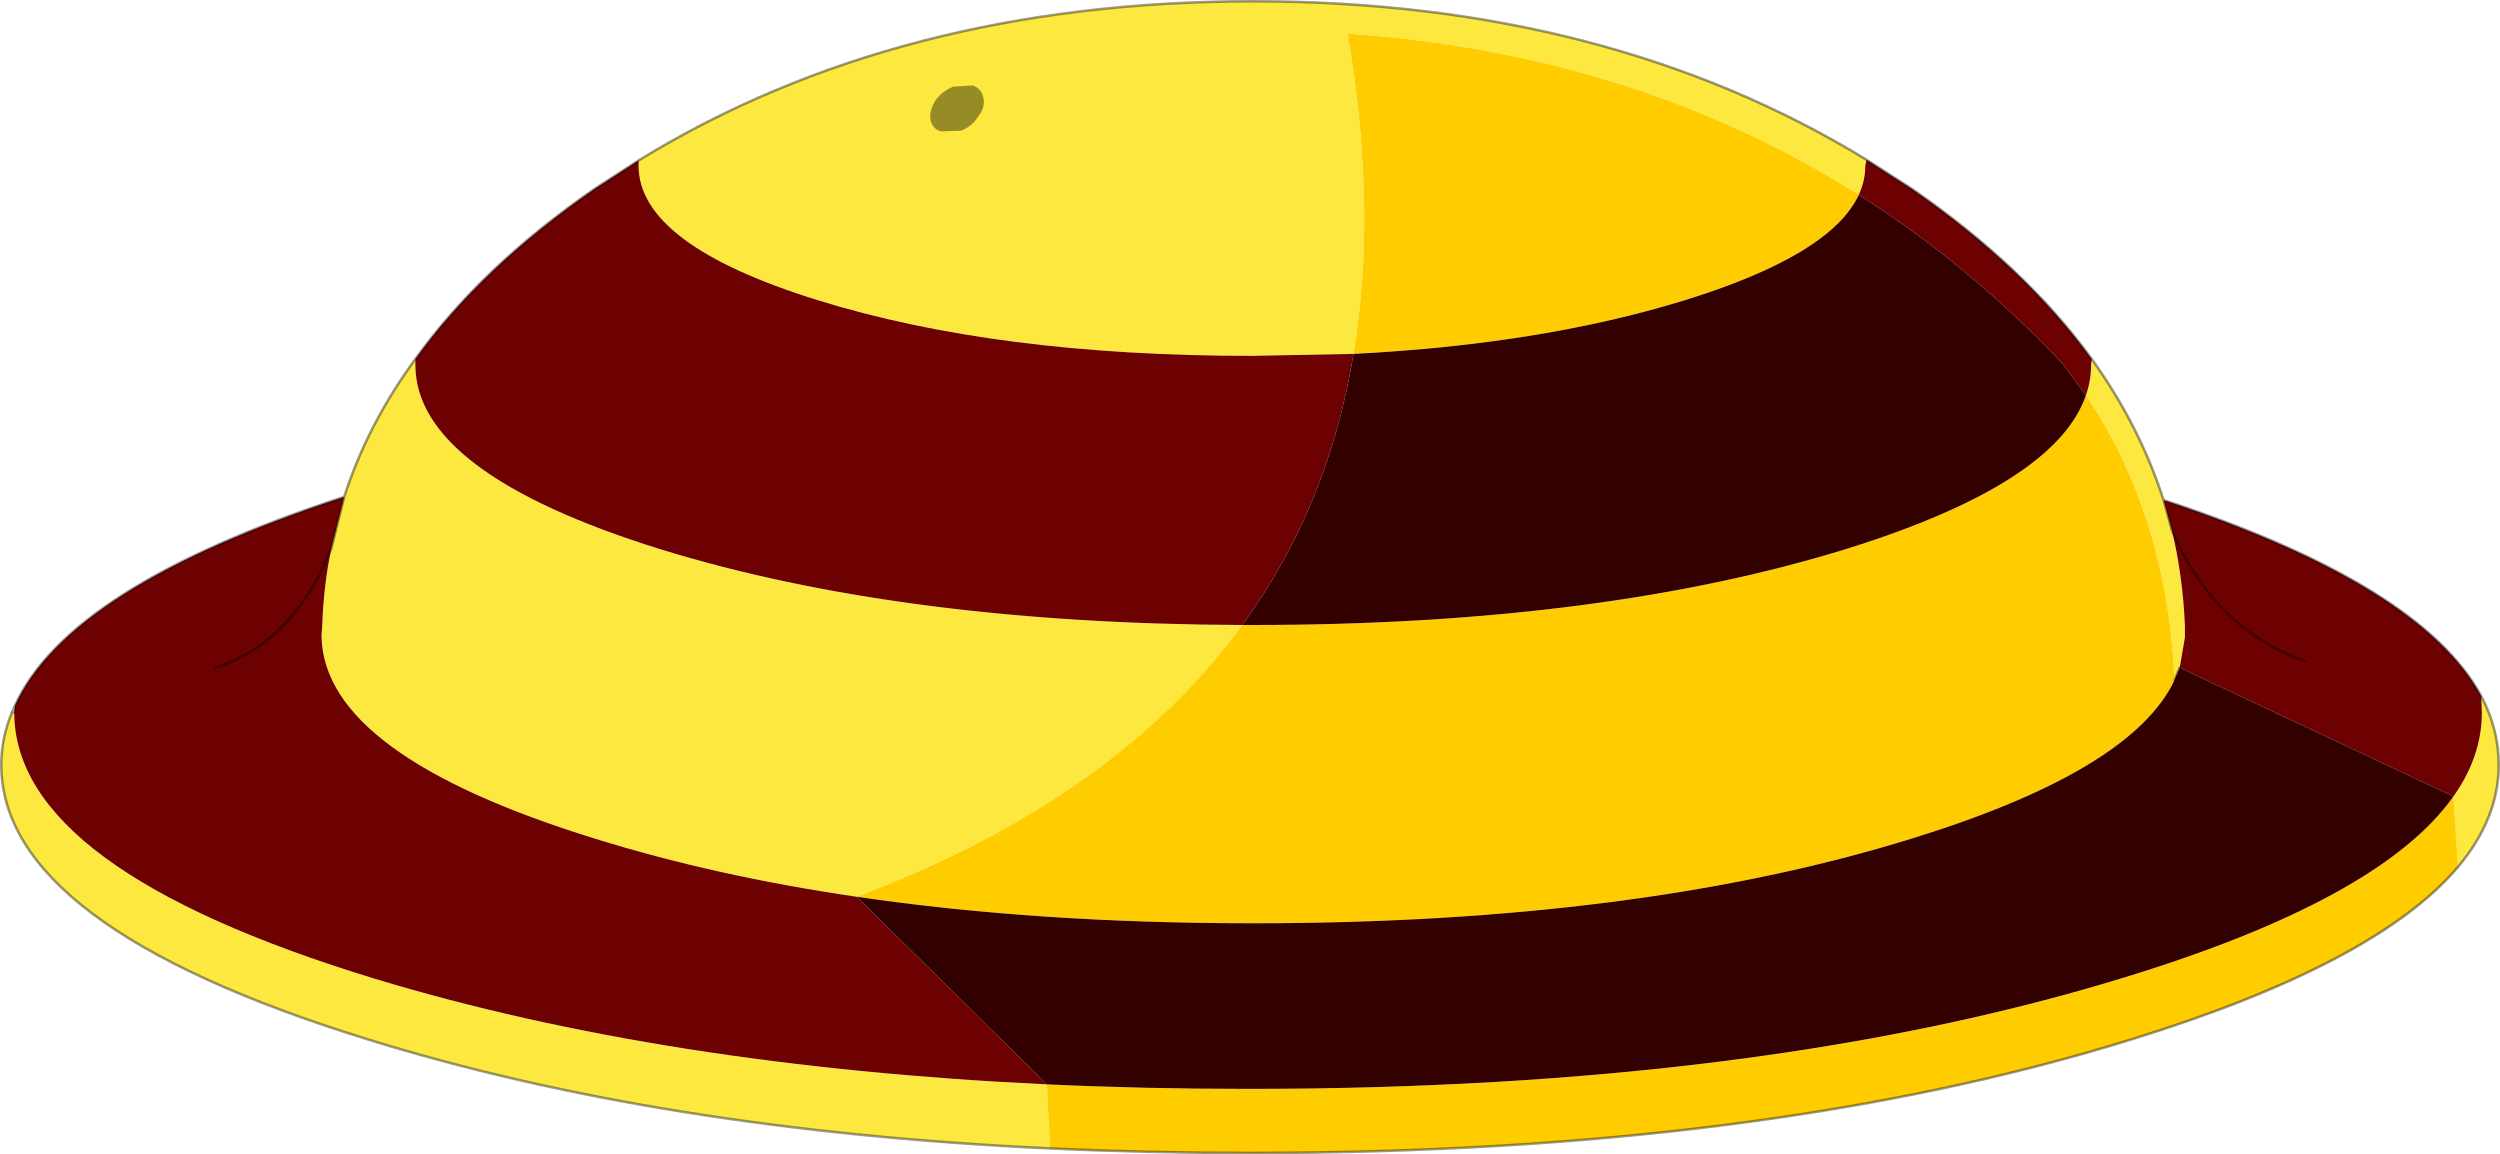 <?xml version="1.0" encoding="UTF-8" standalone="no"?>
<svg xmlns:xlink="http://www.w3.org/1999/xlink" height="89.2px" width="193.2px" xmlns="http://www.w3.org/2000/svg">
  <g transform="matrix(1.0, 0.0, 0.0, 1.0, -153.85, -57.9)">
    <path d="M343.8 124.9 L343.45 119.45 Q345.65 116.35 345.65 112.95 L345.6 111.7 Q346.95 114.25 346.95 117.0 346.95 121.15 343.8 124.9 M322.3 109.5 L321.9 110.45 Q321.3 97.7 315.05 88.45 315.45 87.3 315.45 86.1 L315.5 85.65 Q319.2 90.8 321.05 96.55 L321.7 98.9 Q322.55 102.5 322.7 106.3 L322.7 106.9 322.7 107.15 322.3 109.5 M297.5 72.95 Q280.25 62.05 258.0 60.5 260.3 74.05 258.45 85.25 L250.55 85.4 Q230.9 85.4 217.05 81.1 203.2 76.8 203.2 70.7 L203.2 70.3 Q223.25 58.0 250.7 58.0 278.05 58.0 298.1 70.25 L298.0 70.7 Q298.0 71.85 297.5 72.95 M185.95 85.65 L185.95 86.1 Q185.95 94.45 204.9 100.35 223.55 106.1 249.85 106.2 240.05 119.65 220.05 127.2 209.1 125.6 199.8 122.7 178.95 116.25 178.7 107.15 L178.7 106.9 178.75 106.3 Q178.85 103.2 179.45 100.3 L180.45 96.3 Q182.25 90.7 185.95 85.65 M234.75 141.7 L235.0 146.65 Q204.85 145.25 182.2 138.2 153.95 129.45 153.95 117.0 153.95 114.9 154.8 112.9 L154.95 112.95 Q154.95 125.05 182.85 133.55 205.15 140.3 234.75 141.7" fill="#fce83f" fill-rule="evenodd" stroke="none"/>
    <path d="M345.6 111.7 L345.65 112.95 Q345.65 116.35 343.45 119.45 L322.3 109.5 322.7 107.15 322.7 106.9 322.7 106.3 Q322.55 102.5 321.7 98.9 L321.05 96.55 Q340.95 103.1 345.6 111.7 M220.05 127.2 L234.75 141.7 Q205.15 140.3 182.85 133.55 154.95 125.05 154.95 112.95 L155.0 112.45 Q159.15 103.25 180.45 96.3 L179.45 100.3 Q178.85 103.2 178.75 106.3 L178.7 106.9 178.7 107.15 Q178.95 116.25 199.8 122.7 209.1 125.6 220.05 127.2 M297.5 72.95 Q298.0 71.85 298.0 70.7 L298.1 70.25 301.6 72.5 Q310.35 78.55 315.5 85.65 L315.45 86.1 Q315.45 87.3 315.05 88.45 L313.25 86.0 Q306.0 78.35 297.5 72.95 M203.2 70.3 L203.2 70.7 Q203.2 76.8 217.05 81.1 230.9 85.4 250.55 85.4 L258.45 85.25 Q256.5 97.1 249.85 106.2 223.55 106.1 204.9 100.35 185.95 94.45 185.95 86.1 L185.95 85.65 Q191.05 78.55 199.8 72.5 L203.2 70.3 M332.0 109.0 Q325.0 106.55 321.7 98.9 325.0 106.55 332.0 109.0 M170.5 109.5 Q176.5 107.6 179.45 100.3 176.5 107.6 170.5 109.5" fill="#6d0101" fill-rule="evenodd" stroke="none"/>
    <path d="M343.45 119.45 L343.8 124.9 Q337.5 132.35 318.65 138.2 290.4 147.0 250.45 147.0 242.5 147.0 235.0 146.65 L234.75 141.7 Q242.3 142.05 250.3 142.05 289.75 142.05 317.65 133.55 337.8 127.45 343.45 119.45 M321.9 110.45 Q318.6 117.45 301.6 122.7 280.5 129.25 250.7 129.25 234.0 129.25 220.05 127.2 240.05 119.65 249.85 106.2 L250.65 106.2 Q277.45 106.2 296.45 100.35 312.7 95.3 315.05 88.45 321.3 97.7 321.9 110.45 M258.45 85.25 Q260.3 74.05 258.0 60.5 280.25 62.05 297.5 72.95 295.35 77.6 284.05 81.1 273.05 84.5 258.45 85.25" fill="#ffcc00" fill-rule="evenodd" stroke="none"/>
    <path d="M322.3 109.5 L343.45 119.45 Q337.8 127.45 317.65 133.55 289.75 142.05 250.3 142.05 242.3 142.05 234.75 141.7 L220.05 127.2 Q234.0 129.25 250.7 129.25 280.5 129.25 301.6 122.7 318.6 117.45 321.9 110.45 L322.3 109.5 M258.45 85.25 Q273.05 84.5 284.05 81.1 295.35 77.6 297.5 72.95 306.0 78.35 313.25 86.0 L315.05 88.45 Q312.7 95.3 296.45 100.35 277.45 106.2 250.65 106.2 L249.85 106.2 Q256.5 97.1 258.45 85.25" fill="#330000" fill-rule="evenodd" stroke="none"/>
    <path d="M343.8 124.9 Q346.95 121.15 346.95 117.0 346.95 114.25 345.6 111.7 340.95 103.1 321.05 96.55 L321.7 98.9 Q325.0 106.55 332.0 109.0 M322.3 109.5 L321.9 110.45 M298.1 70.25 Q278.05 58.0 250.7 58.0 223.25 58.0 203.2 70.3 L199.8 72.5 Q191.05 78.55 185.95 85.65 182.25 90.7 180.45 96.3 L179.45 100.3 Q176.5 107.6 170.5 109.5 M315.5 85.65 Q310.35 78.55 301.6 72.5 L298.1 70.25 M315.5 85.65 Q319.2 90.8 321.05 96.55 M235.0 146.65 Q242.5 147.0 250.45 147.0 290.4 147.0 318.65 138.2 337.5 132.35 343.8 124.9 M235.0 146.65 Q204.85 145.25 182.2 138.2 153.95 129.45 153.95 117.0 153.95 114.9 154.8 112.9 L155.0 112.45 Q159.15 103.25 180.45 96.3 M154.95 112.95 L155.0 112.45" fill="none" stroke="#000000" stroke-linecap="round" stroke-linejoin="round" stroke-opacity="0.4" stroke-width="0.2"/>
    <path d="M226.55 68.05 L228.1 68.0 Q228.95 67.7 229.45 66.9 230.0 66.2 229.85 65.5 229.75 64.8 229.05 64.5 L227.5 64.6 Q226.65 64.95 226.15 65.65 225.65 66.45 225.75 67.15 225.9 67.85 226.55 68.05" fill="#000000" fill-opacity="0.4" fill-rule="evenodd" stroke="none"/>
  </g>
</svg>
